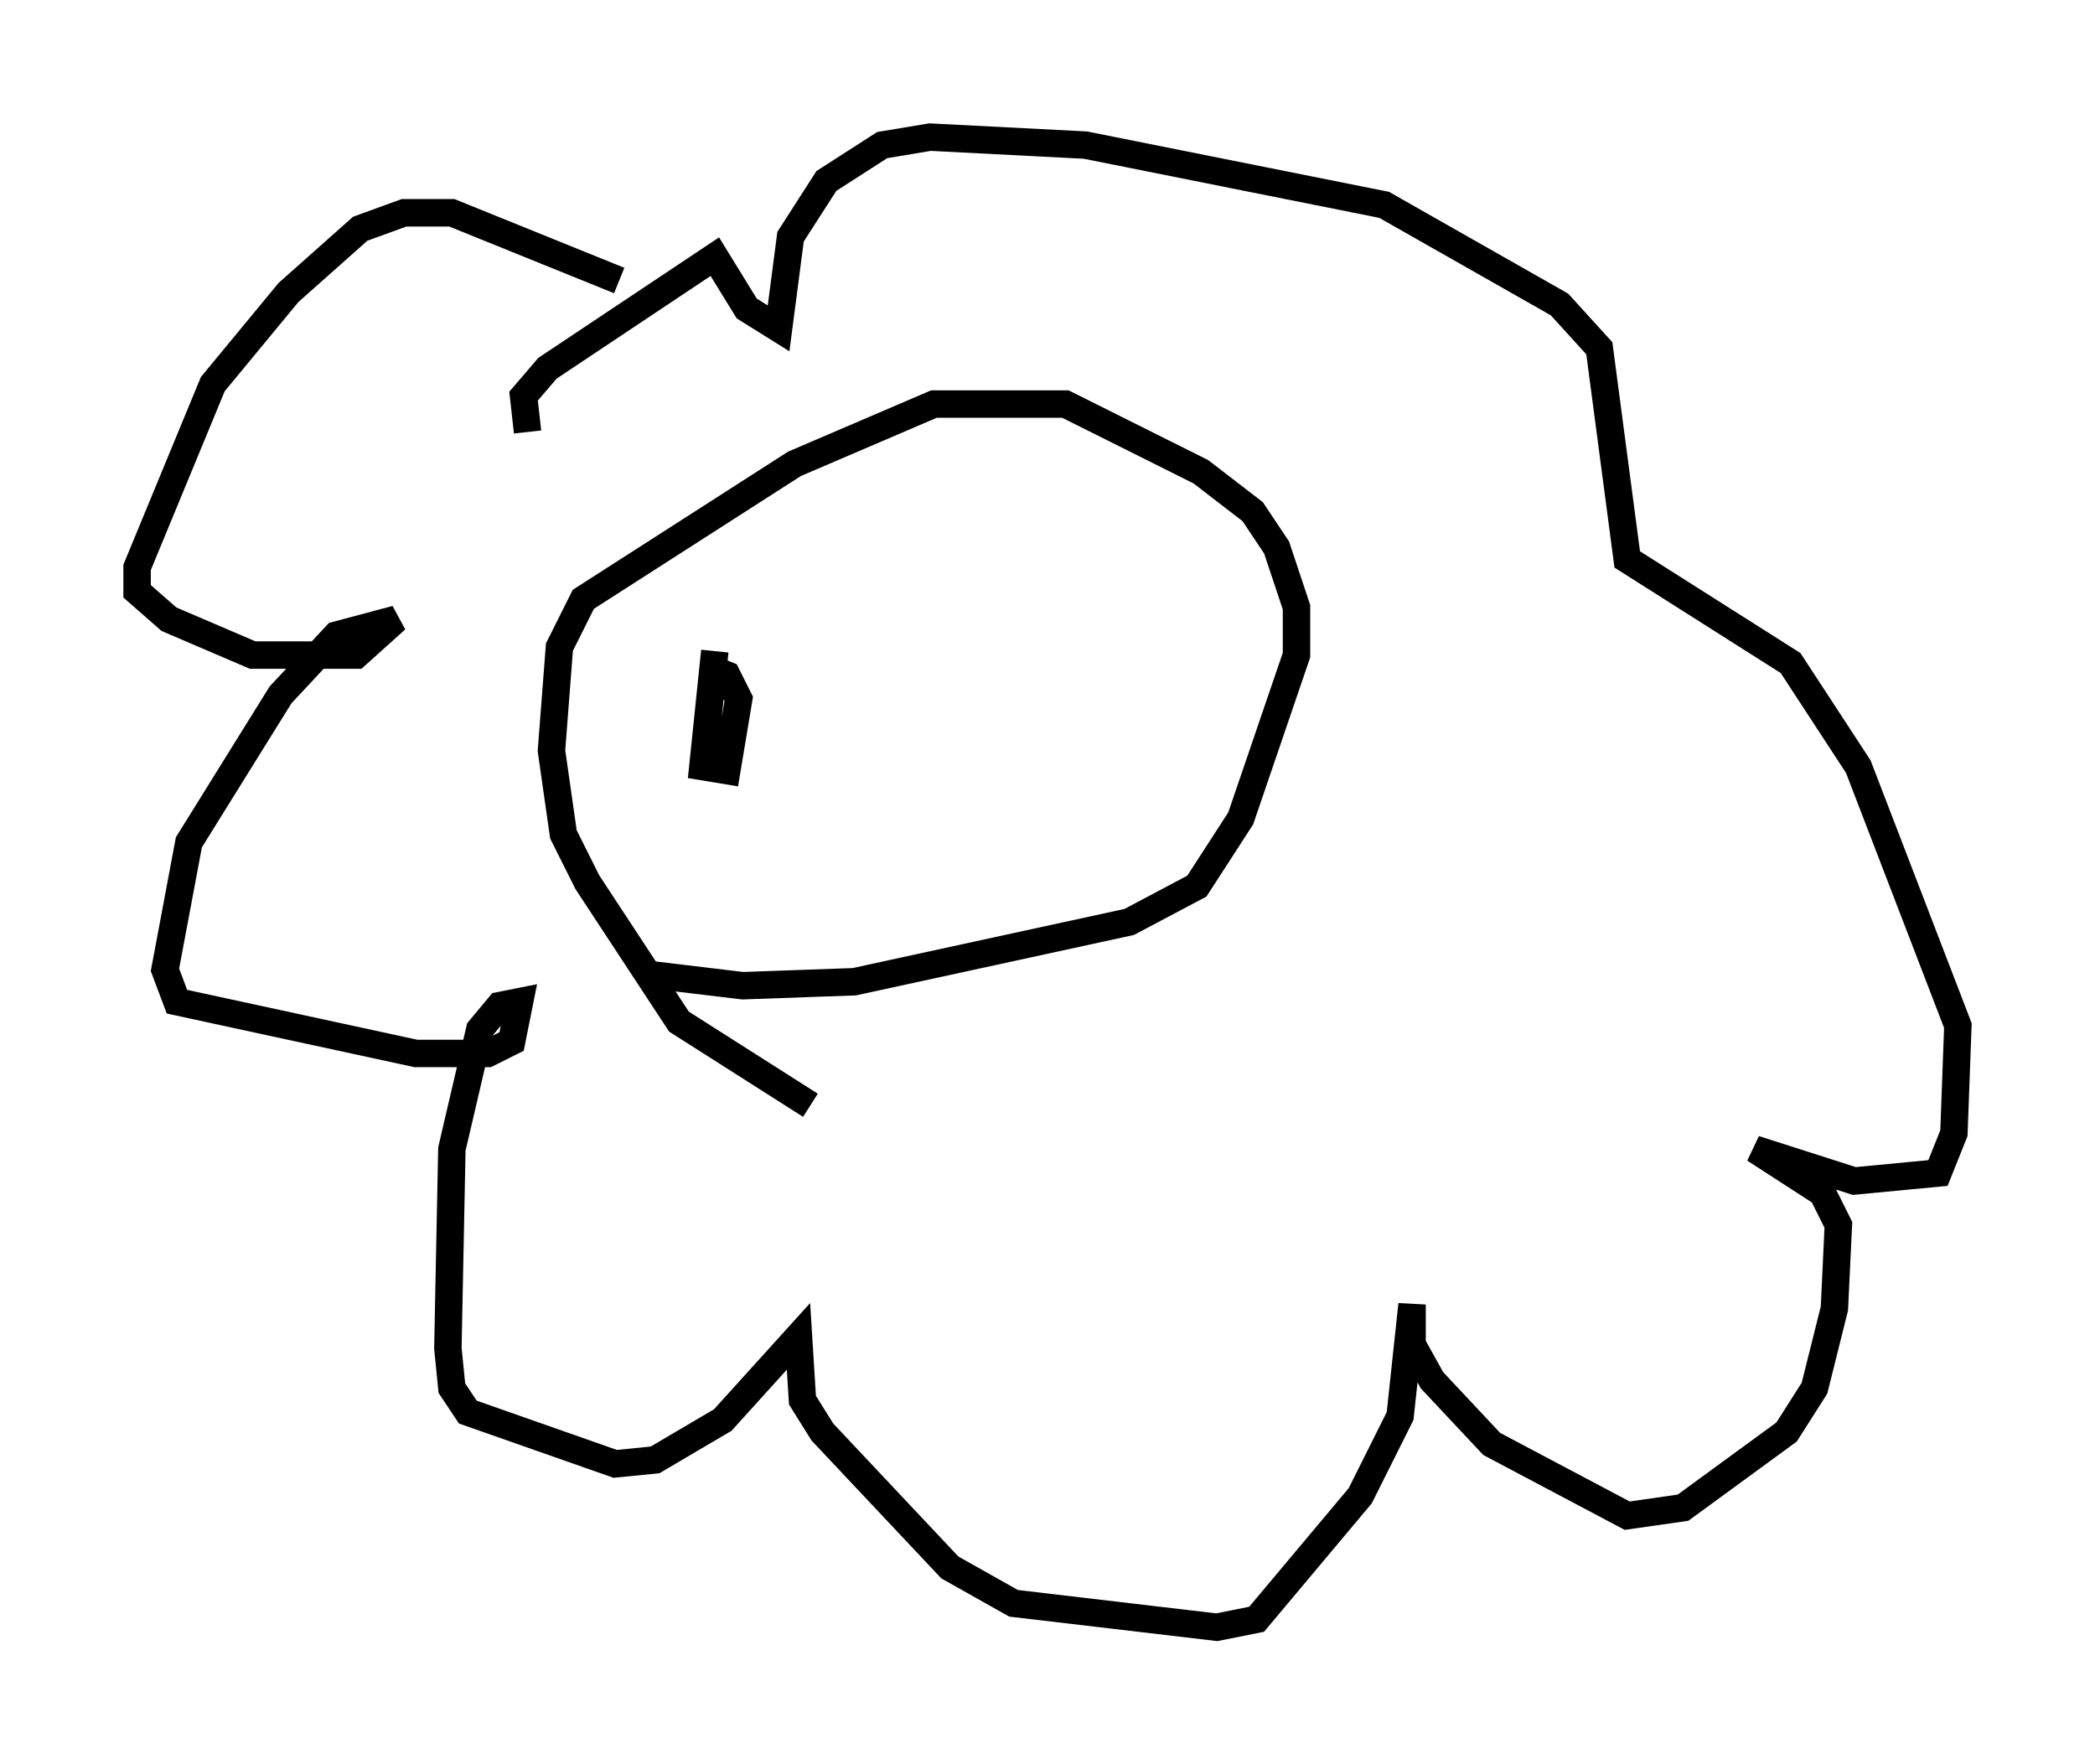 <?xml version="1.0" encoding="utf-8" ?>
<svg baseProfile="full" height="64.324" version="1.1" width="76.38" xmlns="http://www.w3.org/2000/svg" xmlns:ev="http://www.w3.org/2001/xml-events" xmlns:xlink="http://www.w3.org/1999/xlink"><defs /><rect fill="white" height="64.324" width="76.38" x="0" y="0" /><path d="M31.581, 40.296 m-2.034, 0.0 l-4.793, -3.05 -3.341, -5.084 l-0.872, -1.743 -0.436, -3.05 l0.291, -3.777 0.872, -1.743 l7.698, -4.939 5.084, -2.179 l4.793, 0.0 4.939, 2.469 l1.888, 1.453 0.872, 1.307 l0.726, 2.179 0.0, 1.743 l-2.034, 5.955 -1.598, 2.469 l-2.469, 1.307 -10.022, 2.179 l-4.067, 0.145 -3.631, -0.436 m-0.872, -25.274 l-6.101, -2.469 -1.743, 0.0 l-1.598, 0.581 -2.615, 2.324 l-2.76, 3.341 -2.76, 6.682 l0.0, 0.872 1.162, 1.017 l3.05, 1.307 3.777, 0.0 l1.453, -1.307 -2.179, 0.581 l-2.034, 2.179 -3.341, 5.374 l-0.872, 4.648 0.436, 1.162 l8.715, 1.888 2.615, 0.0 l0.872, -0.436 0.291, -1.453 l-0.726, 0.145 -0.726, 0.872 l-1.017, 4.358 -0.145, 7.263 l0.145, 1.453 0.581, 0.872 l5.374, 1.888 1.453, -0.145 l2.469, -1.453 2.76, -3.05 l0.145, 2.324 0.726, 1.162 l4.648, 4.939 2.324, 1.307 l7.408, 0.872 1.453, -0.291 l3.777, -4.503 1.453, -2.905 l0.436, -4.067 0.0, 1.453 l0.726, 1.307 2.179, 2.324 l4.939, 2.615 2.034, -0.291 l3.777, -2.76 1.017, -1.598 l0.726, -2.905 0.145, -3.05 l-0.581, -1.162 -2.469, -1.598 l3.631, 1.162 3.05, -0.291 l0.581, -1.453 0.145, -3.922 l-3.631, -9.441 -2.469, -3.777 l-5.955, -3.777 -1.017, -7.698 l-1.453, -1.598 -6.391, -3.631 l-10.894, -2.179 -5.665, -0.291 l-1.743, 0.291 -2.034, 1.307 l-1.307, 2.034 -0.436, 3.341 l-1.162, -0.726 -1.162, -1.888 l-6.101, 4.067 -0.872, 1.017 l0.145, 1.307 m6.827, 7.989 l-0.436, 4.212 0.872, 0.145 l0.436, -2.615 -0.436, -0.872 l-0.726, -0.291 " fill="none" stroke="black" stroke-width="1" /></svg>